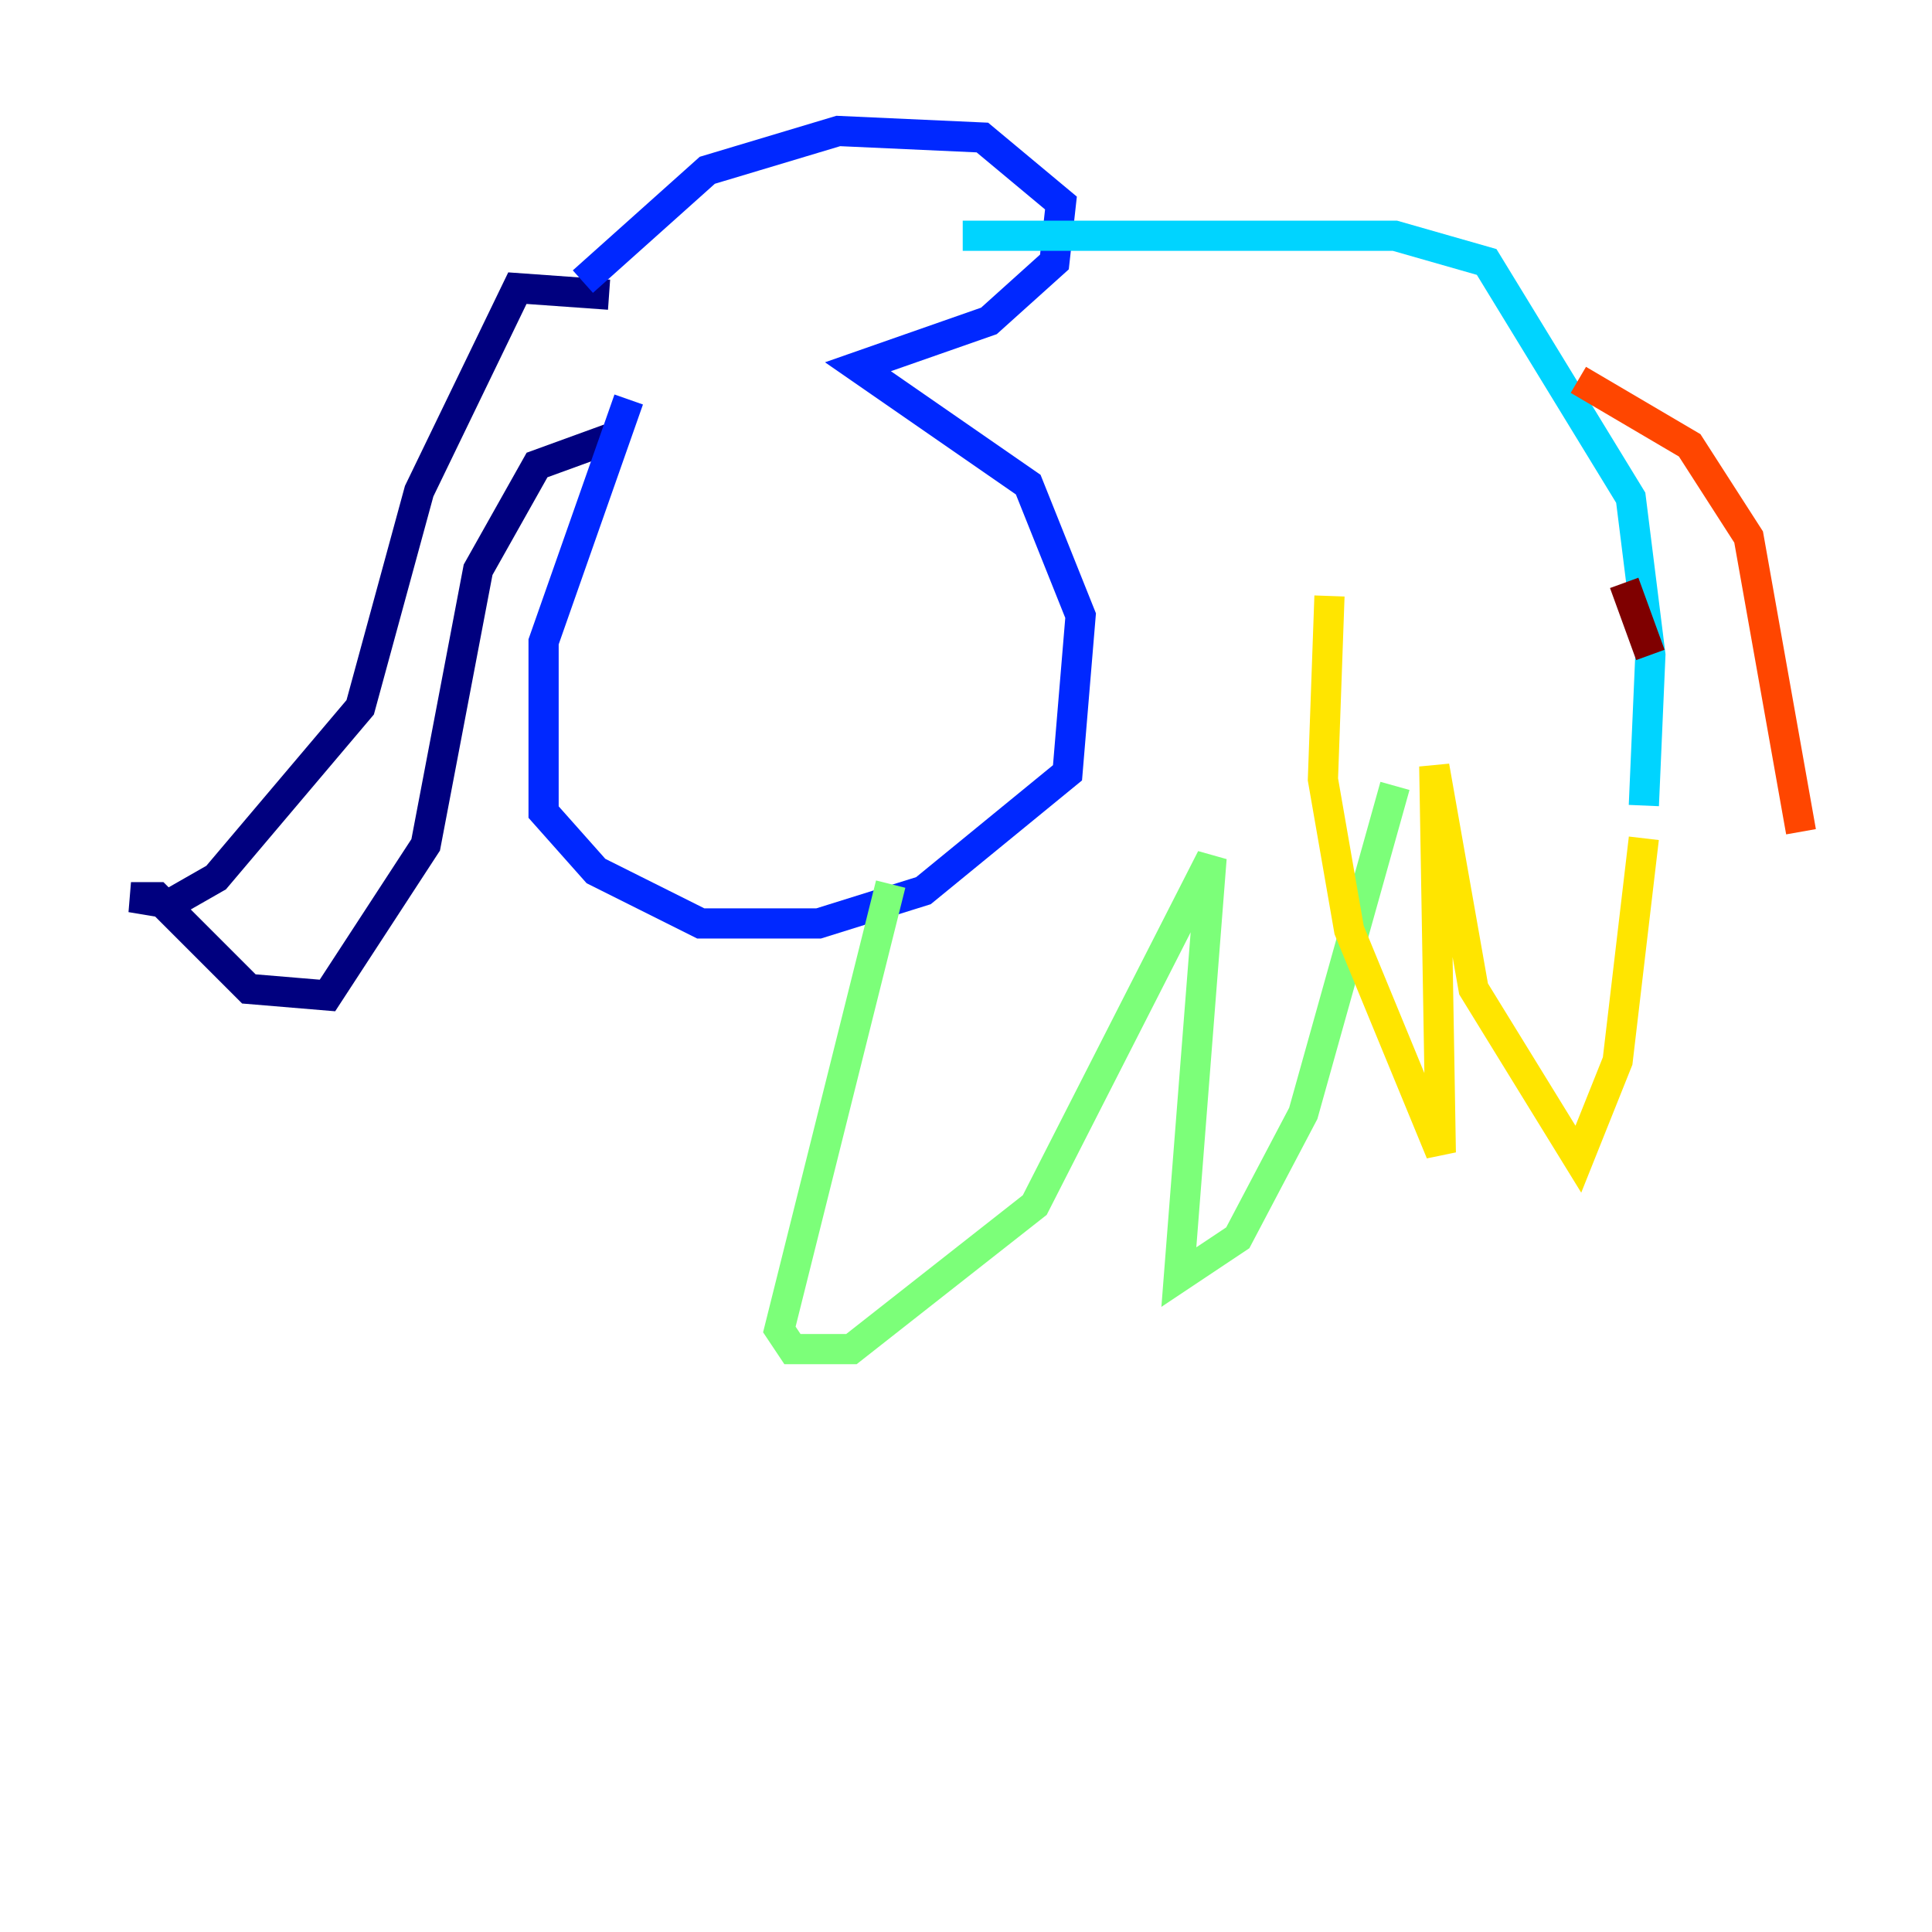 <?xml version="1.0" encoding="utf-8" ?>
<svg baseProfile="tiny" height="128" version="1.2" viewBox="0,0,128,128" width="128" xmlns="http://www.w3.org/2000/svg" xmlns:ev="http://www.w3.org/2001/xml-events" xmlns:xlink="http://www.w3.org/1999/xlink"><defs /><polyline fill="none" points="40.352,19.525 34.278,19.091 27.77,32.542 23.864,46.861 14.319,58.142 11.281,59.878 8.678,59.444 10.414,59.444 16.488,65.519 21.695,65.953 28.203,55.973 31.675,37.749 35.58,30.807 40.352,29.071" stroke="#00007f" stroke-width="2" /><polyline fill="none" points="38.617,18.658 46.861,11.281 55.539,8.678 65.085,9.112 70.291,13.451 69.858,17.356 65.519,21.261 56.841,24.298 68.122,32.108 71.593,40.786 70.725,51.2 61.18,59.01 54.237,61.18 46.427,61.18 39.485,57.709 36.014,53.803 36.014,42.522 41.654,26.468" stroke="#0028ff" stroke-width="2" /><polyline fill="none" points="63.783,15.62 92.42,15.62 98.495,17.356 108.041,32.976 109.342,43.39 108.909,53.37" stroke="#00d4ff" stroke-width="2" /><polyline fill="none" points="59.01,58.576 51.634,88.081 52.502,89.383 56.407,89.383 68.556,79.837 80.271,56.841 78.102,84.61 82.007,82.007 86.346,73.763 92.42,52.068" stroke="#7cff79" stroke-width="2" /><polyline fill="none" points="88.081,39.485 87.647,51.634 89.383,61.614 95.458,76.366 95.024,50.766 97.627,65.519 104.57,76.8 107.173,70.291 108.909,55.539" stroke="#ffe500" stroke-width="2" /><polyline fill="none" points="104.57,25.166 111.946,29.505 115.851,35.58 119.322,55.105" stroke="#ff4600" stroke-width="2" /><polyline fill="none" points="109.342,43.39 107.607,38.617" stroke="#7f0000" stroke-width="2" /></svg>